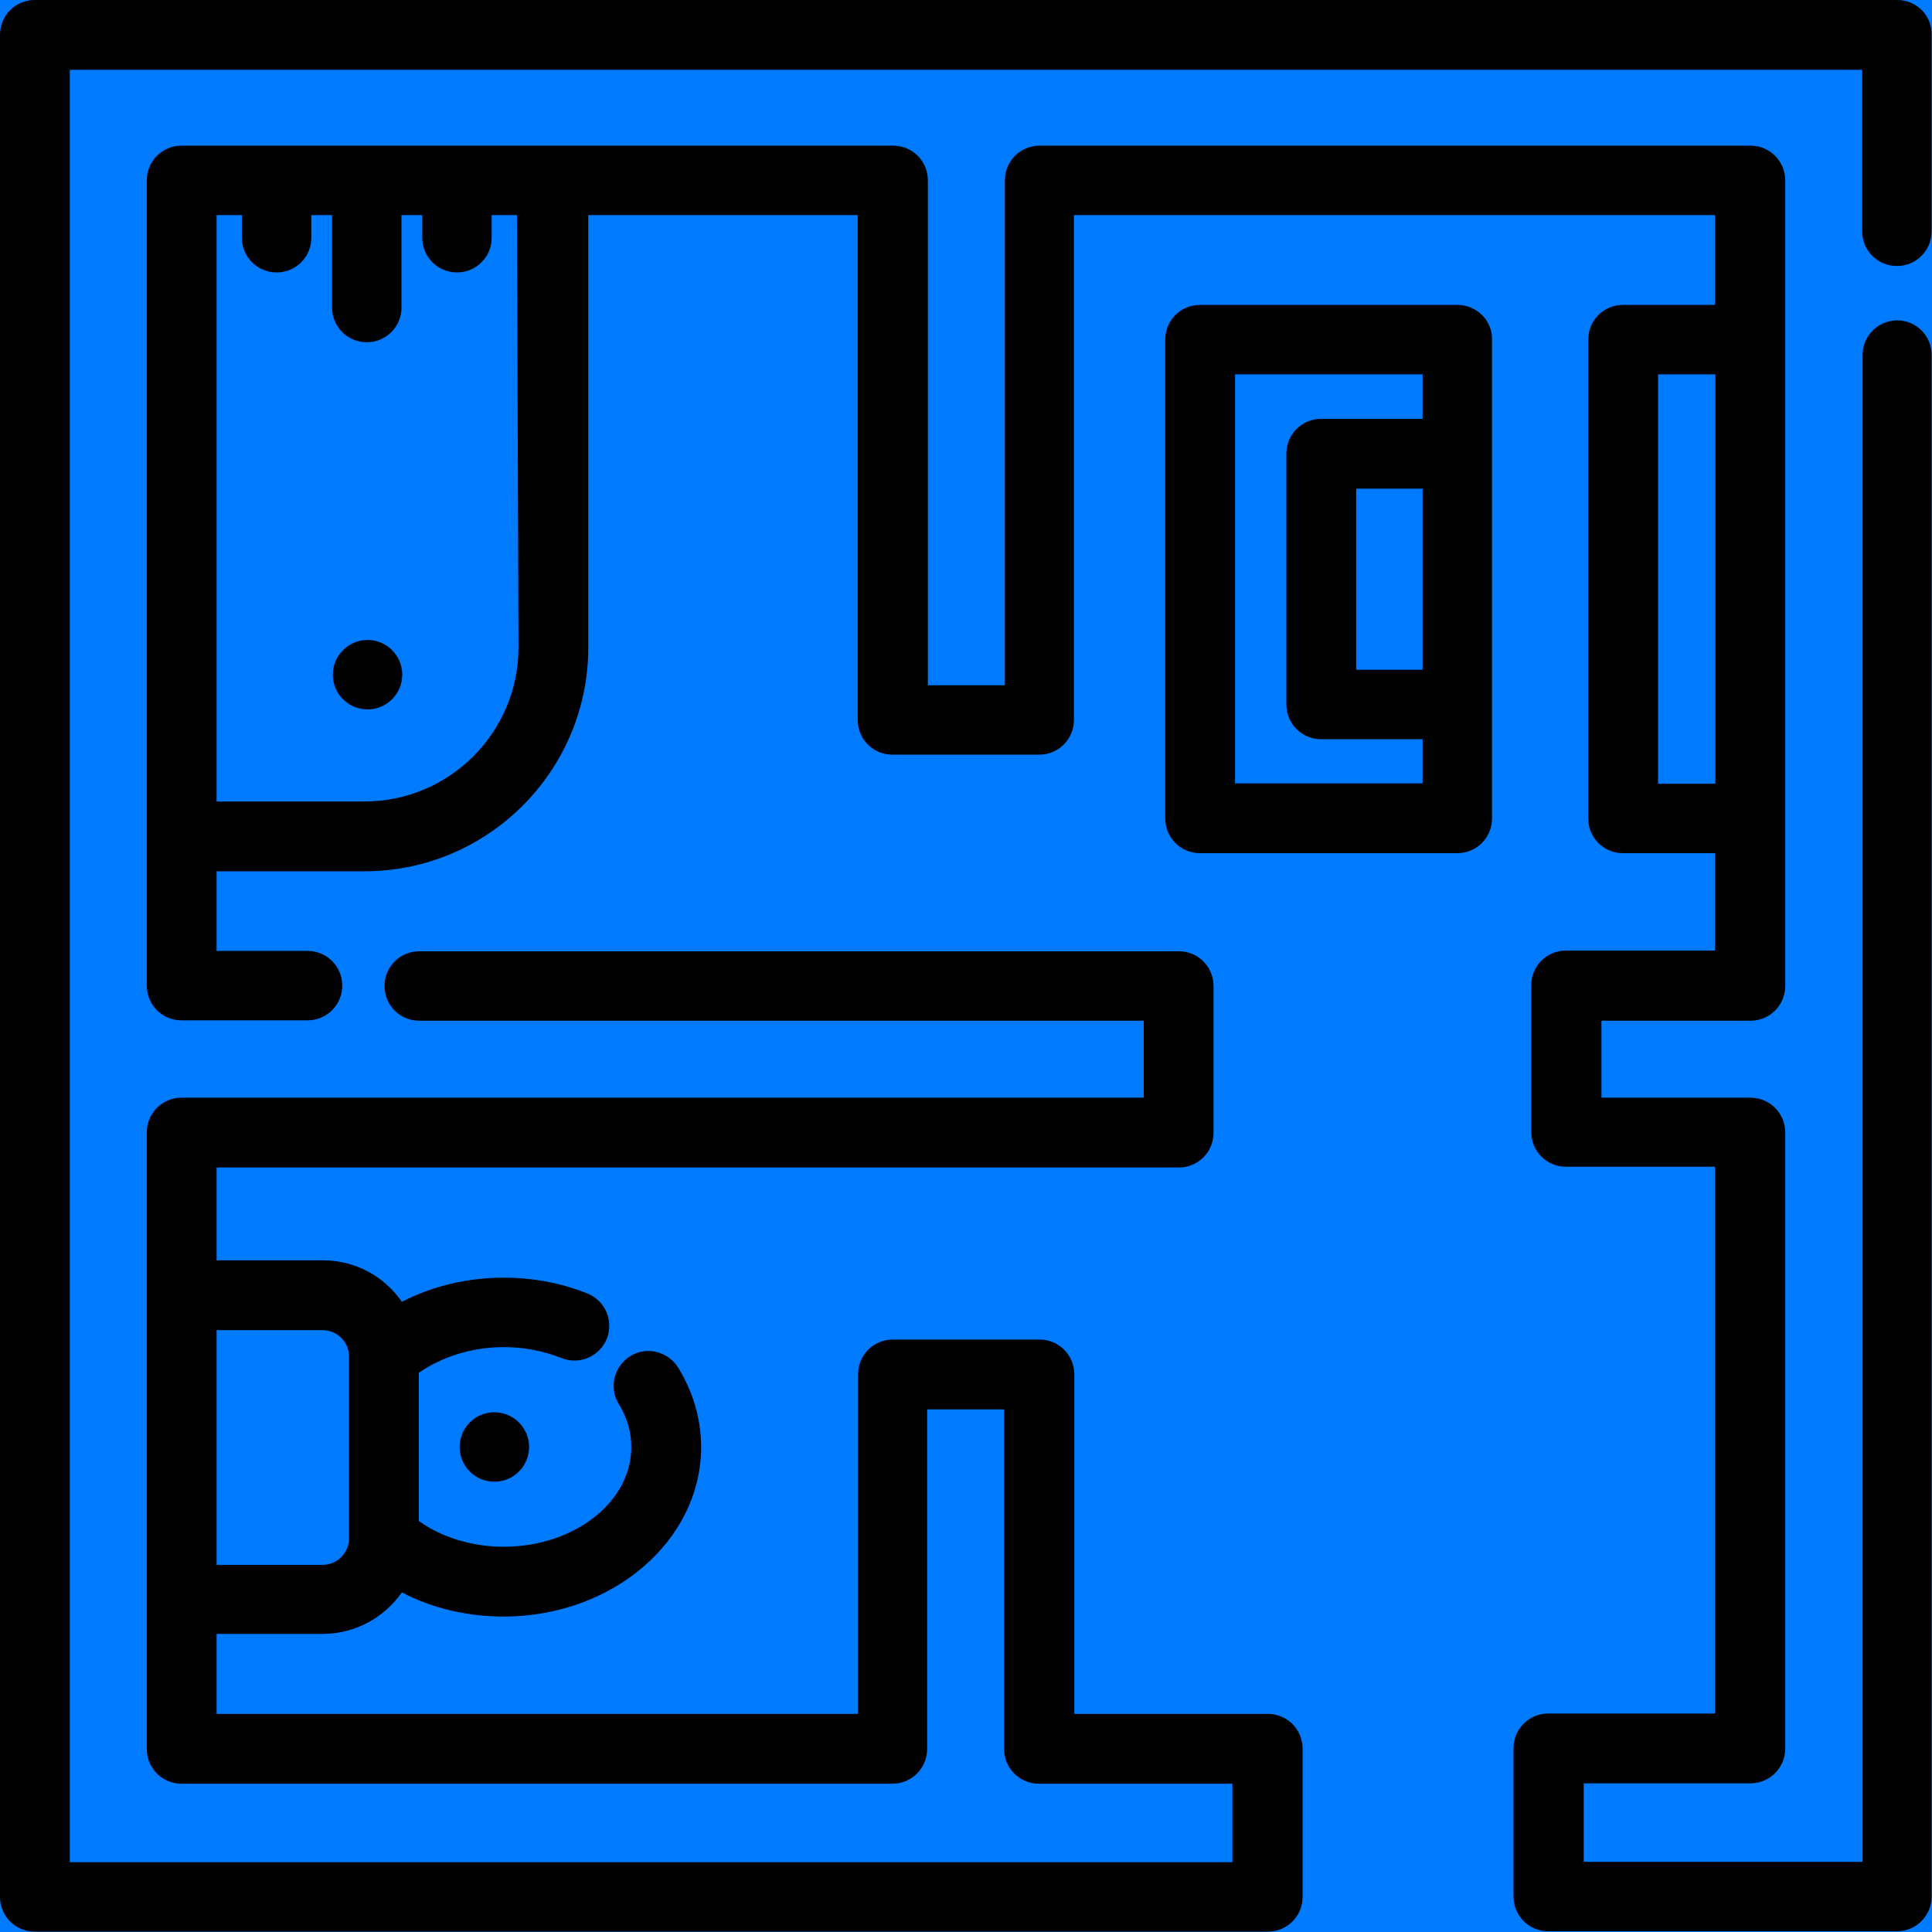 <?xml version="1.0" encoding="utf-8"?>
<!-- Generator: Adobe Illustrator 22.0.0, SVG Export Plug-In . SVG Version: 6.00 Build 0)  -->
<svg version="1.1" id="Capa_1" xmlns="http://www.w3.org/2000/svg" xmlns:xlink="http://www.w3.org/1999/xlink" x="0px" y="0px"
	 viewBox="0 0 512 512" style="enable-background:new 0 0 512 512;" xml:space="preserve">
<style type="text/css">
	.st0{fill:#007BFF;}
</style>
<rect y="0" class="st0" width="512" height="512"/>
<g>
	<g>
		<path d="M502.8,84.9c-5.1,0-9.2,4.1-9.2,9.2v399.3h-73.9v-20.8h44.2c5.1,0,9.2-4.1,9.2-9.2V300.1c0-5.1-4.1-9.2-9.2-9.2h-39.5
			v-20.4h39.5c5.1,0,9.2-4.1,9.2-9.2V47.8c0-5.1-4.1-9.2-9.2-9.2H275.5c-5.1,0-9.2,4.1-9.2,9.2v133.8h-20.4V47.8
			c0-5.1-4.1-9.2-9.2-9.2H48.1c-5.1,0-9.2,4.1-9.2,9.2v173.8v39.6c0,5.1,4.1,9.2,9.2,9.2h33.4c5.1,0,9.2-4.1,9.2-9.2
			s-4.1-9.2-9.2-9.2H57.4v-21.1h39.2c32.7,0,59.3-26.6,59.3-59.3V57h71.4v133.8c0,5.1,4.1,9.2,9.2,9.2h38.9c5.1,0,9.2-4.1,9.2-9.2
			V57h169.9v23.8h-24.4c-5.1,0-9.2,4.1-9.2,9.2v126.9c0,5.1,4.1,9.2,9.2,9.2h24.4v25.8h-39.5c-5.1,0-9.2,4.1-9.2,9.2v38.9
			c0,5.1,4.1,9.2,9.2,9.2h39.5v144.9h-44.2c-5.1,0-9.2,4.1-9.2,9.2v39.3c0,5.1,4.1,9.2,9.2,9.2h92.4c5.1,0,9.2-4.1,9.2-9.2V94.2
			C512,89.1,507.9,84.9,502.8,84.9z M137.4,171.6L137.4,171.6c0,22.5-18.3,40.8-40.8,40.8H57.4V57h6.7v6c0,5.1,4.1,9.2,9.2,9.2
			s9.2-4.1,9.2-9.2v-6h5.5v24.5c0,5.1,4.1,9.2,9.2,9.2s9.2-4.1,9.2-9.2V57h5.5v6c0,5.1,4.1,9.2,9.2,9.2s9.2-4.1,9.2-9.2v-6h6.7
			L137.4,171.6L137.4,171.6z M454.6,207.7h-15.2V99.2h15.2V207.7z"/>
	</g>
</g>
<g>
	<g>
		<path d="M502.8,0H9.2C4.1,0,0,4.1,0,9.2v493.5c0,5.1,4.1,9.2,9.2,9.2H336c5.1,0,9.2-4.1,9.2-9.2v-39.3c0-5.1-4.1-9.2-9.2-9.2
			h-51.3v-90c0-5.1-4.1-9.2-9.2-9.2h-38.9c-5.1,0-9.2,4.1-9.2,9.2v90H57.4v-21.2h28.1c8.7,0,16.4-4.4,21-11c8,4.2,17.3,6.4,27,6.4
			c28.8,0,52.3-20.1,52.3-44.9c0-7.4-2.1-14.6-6.1-21.1c-2.7-4.3-8.4-5.7-12.7-3c-4.3,2.7-5.7,8.4-3,12.7c2.2,3.6,3.3,7.4,3.3,11.4
			c0,14.6-15.2,26.4-33.8,26.4c-8.3,0-16.3-2.4-22.5-6.8v-39.3c6.2-4.3,14.2-6.8,22.5-6.8c5.4,0,10.5,1,15.3,2.9
			c4.7,1.9,10.1-0.4,12-5.1s-0.4-10.1-5.1-12c-7-2.8-14.4-4.2-22.2-4.2c-9.7,0-18.9,2.2-27,6.4c-4.6-6.7-12.3-11-20.9-11H57.4v-24.6
			h255c5.1,0,9.2-4.1,9.2-9.2v-38.9c0-5.1-4.1-9.2-9.2-9.2H111.1c-5.1,0-9.2,4.1-9.2,9.2s4.1,9.2,9.2,9.2h192v20.4h-255
			c-5.1,0-9.2,4.1-9.2,9.2v163.4c0,5.1,4.1,9.2,9.2,9.2h188.4c5.1,0,9.2-4.1,9.2-9.2v-90h20.4v90c0,5.1,4.1,9.2,9.2,9.2h51.3v20.8
			H18.5v-475h475v42.8c0,5.1,4.1,9.2,9.2,9.2s9.2-4.1,9.2-9.2V9.2C512,4.1,507.9,0,502.8,0z M57.4,352.5h28.1v0c3.8,0,7,3.1,7,7
			v48.2c0,3.8-3.1,7-7,7H57.4V352.5z"/>
	</g>
</g>
<g>
	<g>
		<path d="M386.2,80.8H318c-5.1,0-9.2,4.1-9.2,9.2v126.9c0,5.1,4.1,9.2,9.2,9.2h68.2c5.1,0,9.2-4.1,9.2-9.2v-30.2v-66.5V90
			C395.5,84.9,391.3,80.8,386.2,80.8z M377,177.5h-17.6v-48H377V177.5z M377,111h-26.9c-5.1,0-9.2,4.1-9.2,9.2v66.5
			c0,5.1,4.1,9.2,9.2,9.2H377v11.7h-49.7V99.2H377V111z"/>
	</g>
</g>
<g>
	<g>
		
			<ellipse transform="matrix(7.088897e-02 -0.998 0.998 7.088897e-02 -260.996 486.825)" cx="130.8" cy="383.5" rx="9.2" ry="9.2"/>
	</g>
</g>
<g>
	<g>
		<circle cx="97.4" cy="178.8" r="9.2"/>
	</g>
</g>
</svg>
